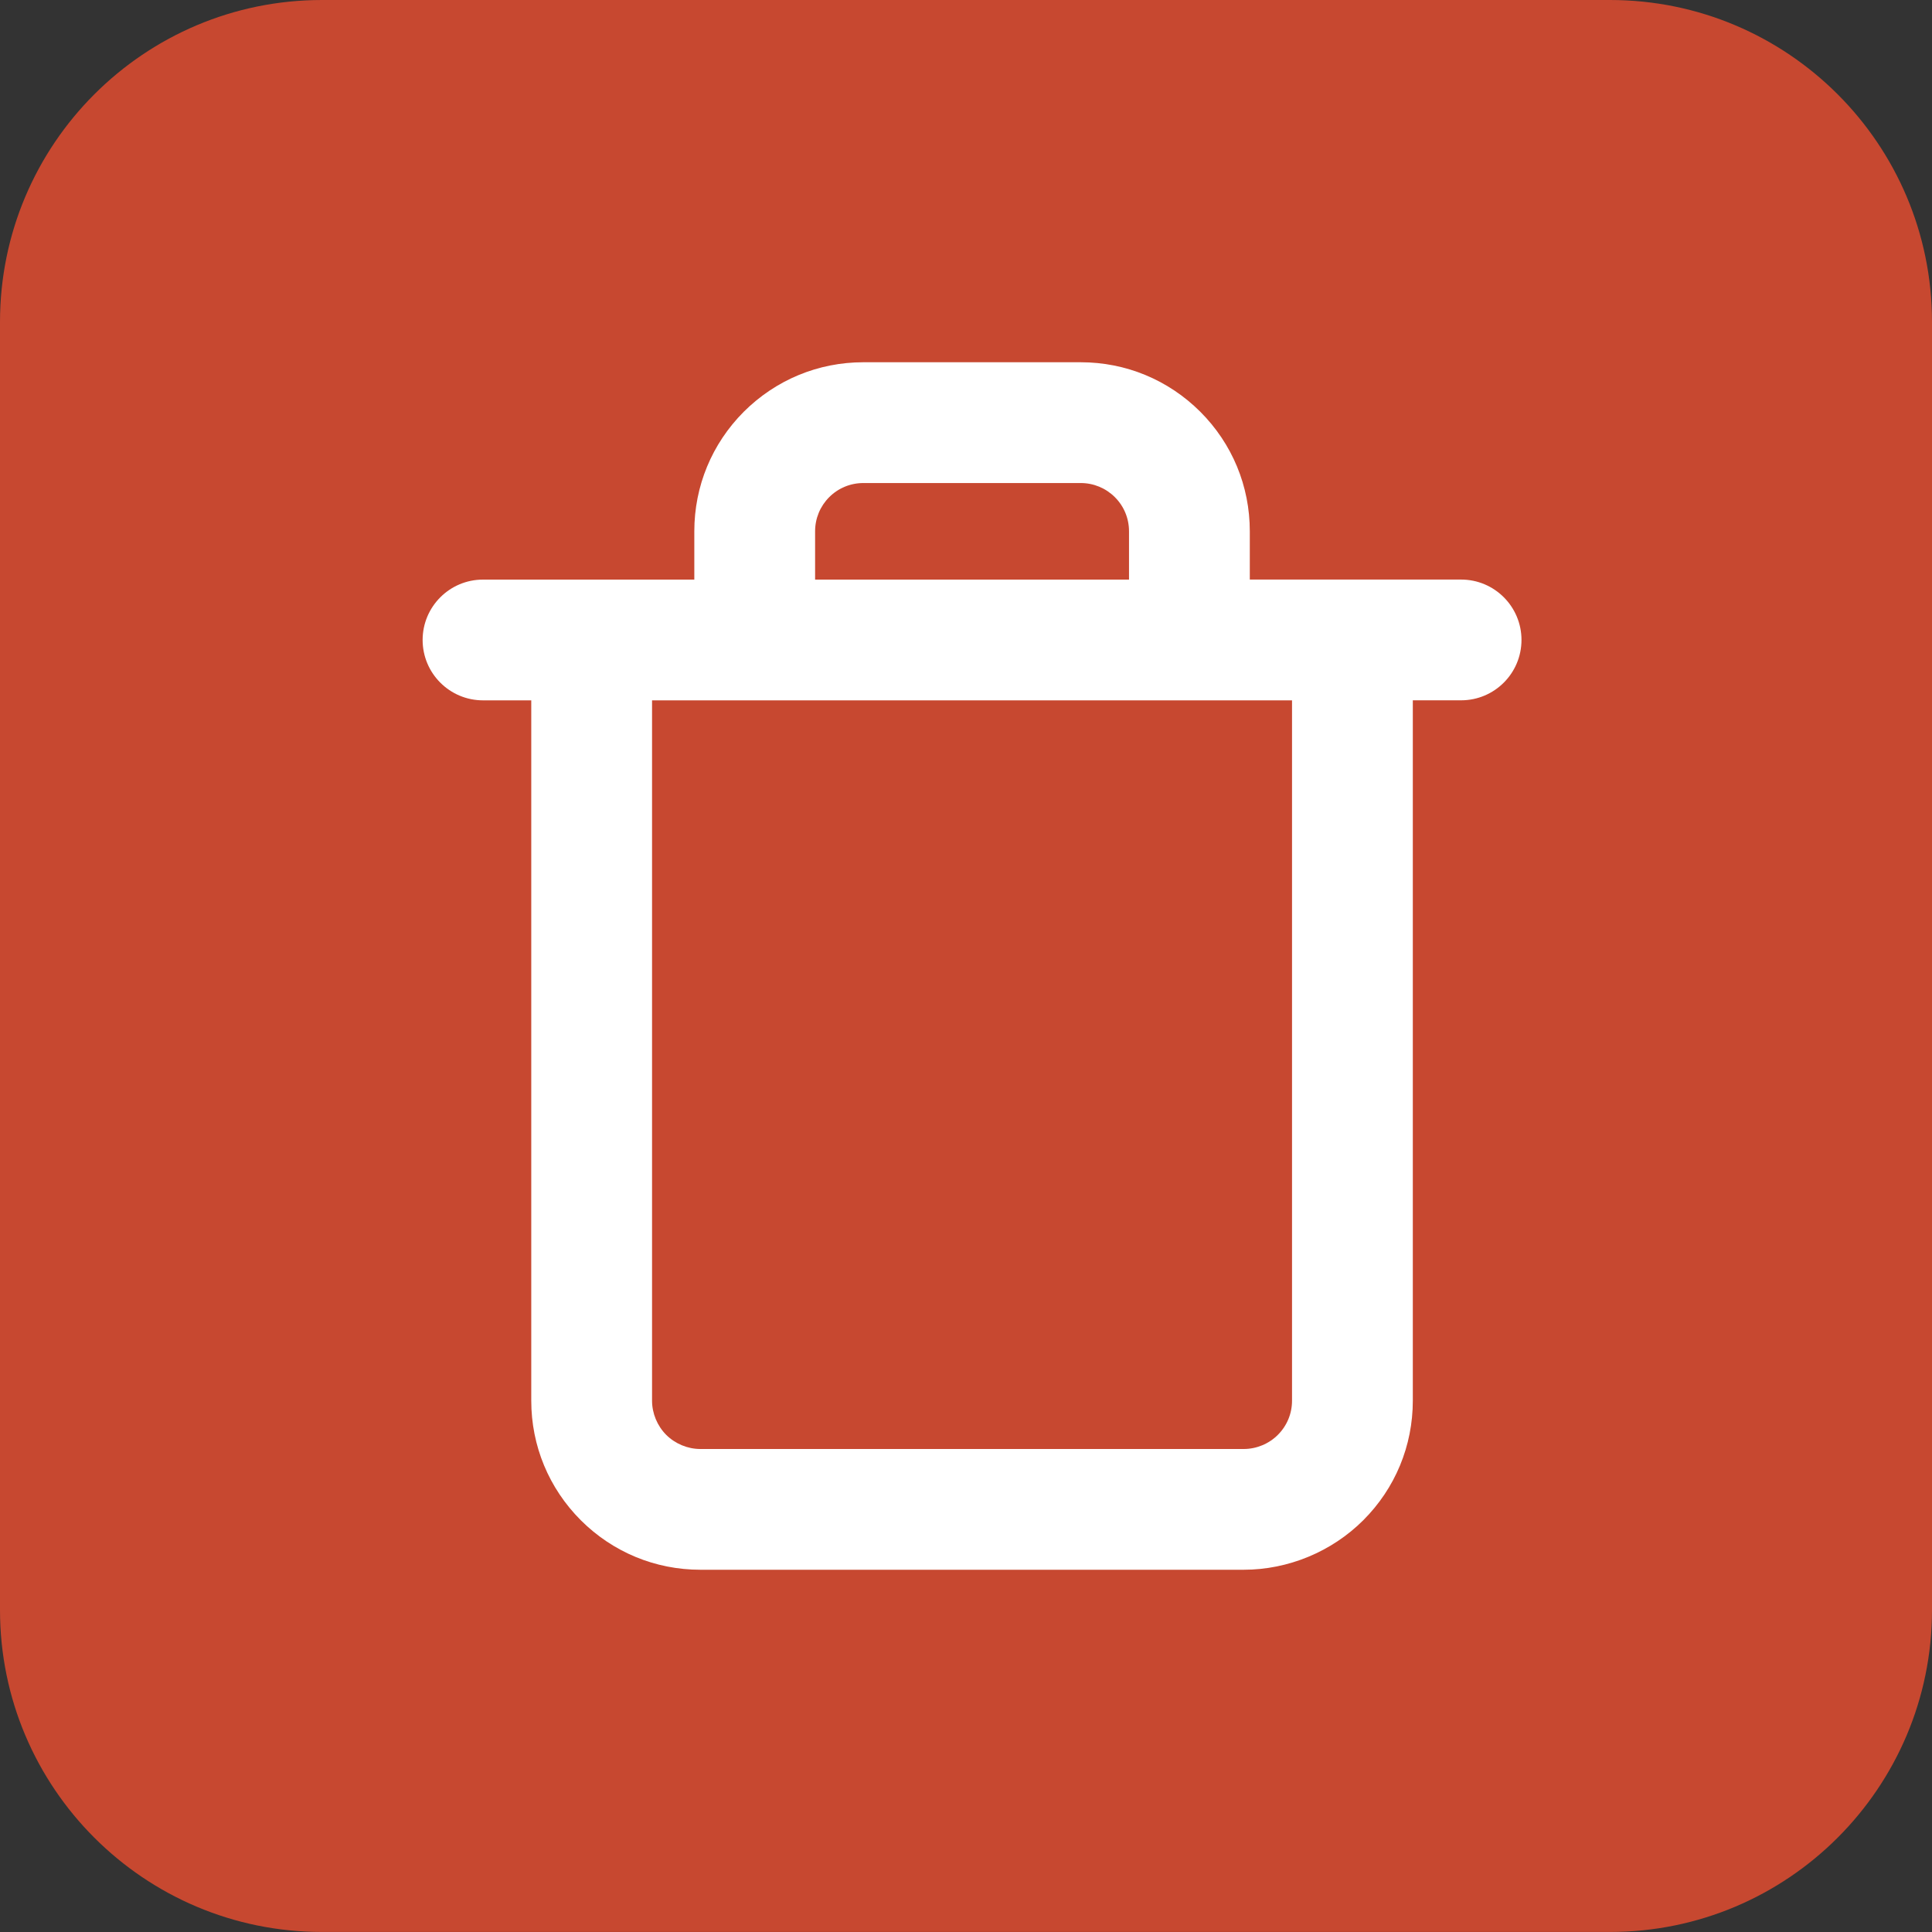 <?xml version="1.0" encoding="utf-8"?>
<!-- Generator: Adobe Illustrator 27.1.1, SVG Export Plug-In . SVG Version: 6.00 Build 0)  -->
<svg version="1.1" xmlns="http://www.w3.org/2000/svg" xmlns:xlink="http://www.w3.org/1999/xlink" x="0px" y="0px"
	 viewBox="0 0 512 512" style="enable-background:new 0 0 512 512;" xml:space="preserve">
<rect x="0" y="0" width="512" height="512" fill="#333333" stroke="none"/>
<g id="ICONOS">
</g>
<g id="REGLAS_Y_TAMAÑOS">
	<g>
		<path style="fill:#C74830;" d="M85.33,0h341.33C473.79,0,512,38.21,512,85.33v341.33c0,47.13-38.21,85.33-85.33,85.33H85.33
			C38.21,512,0,473.79,0,426.67V85.33C0,38.21,38.21,0,85.33,0z"/>
		<g>
			<path style="fill:#FFFFFF;" d="M329.6,416h-144c-11.95,0-23.2-4.66-31.67-13.11c-8.48-8.49-13.14-19.74-13.14-31.69V185.6H128
				c-8.83,0-16-7.17-16-16c0-8.83,7.17-16,16-16h56v-12.8c0-11.96,4.66-23.2,13.1-31.67C205.6,100.66,216.84,96,228.8,96h57.6
				c11.96,0,23.2,4.66,31.67,13.1c8.48,8.47,13.14,19.72,13.14,31.69v12.8h56c8.83,0,16,7.17,16,16c0,8.83-7.17,16-16,16h-12.8
				v185.6c0,11.97-4.66,23.22-13.12,31.68C352.93,411.22,341.39,416,329.6,416z M172.8,185.6v185.6c0,3.36,1.38,6.67,3.76,9.06
				c2.38,2.36,5.68,3.74,9.04,3.74h144c3.36,0,6.67-1.36,9.05-3.75c2.42-2.42,3.75-5.64,3.75-9.05V185.6H172.8z M216,153.6h83.2
				v-12.8c0-3.42-1.33-6.64-3.75-9.05c-2.42-2.41-5.64-3.74-9.05-3.74h-57.6c-3.42,0-6.64,1.33-9.06,3.75
				c-2.4,2.41-3.73,5.62-3.73,9.04V153.6z"/>
		</g>
	</g>
</g>
</svg>
